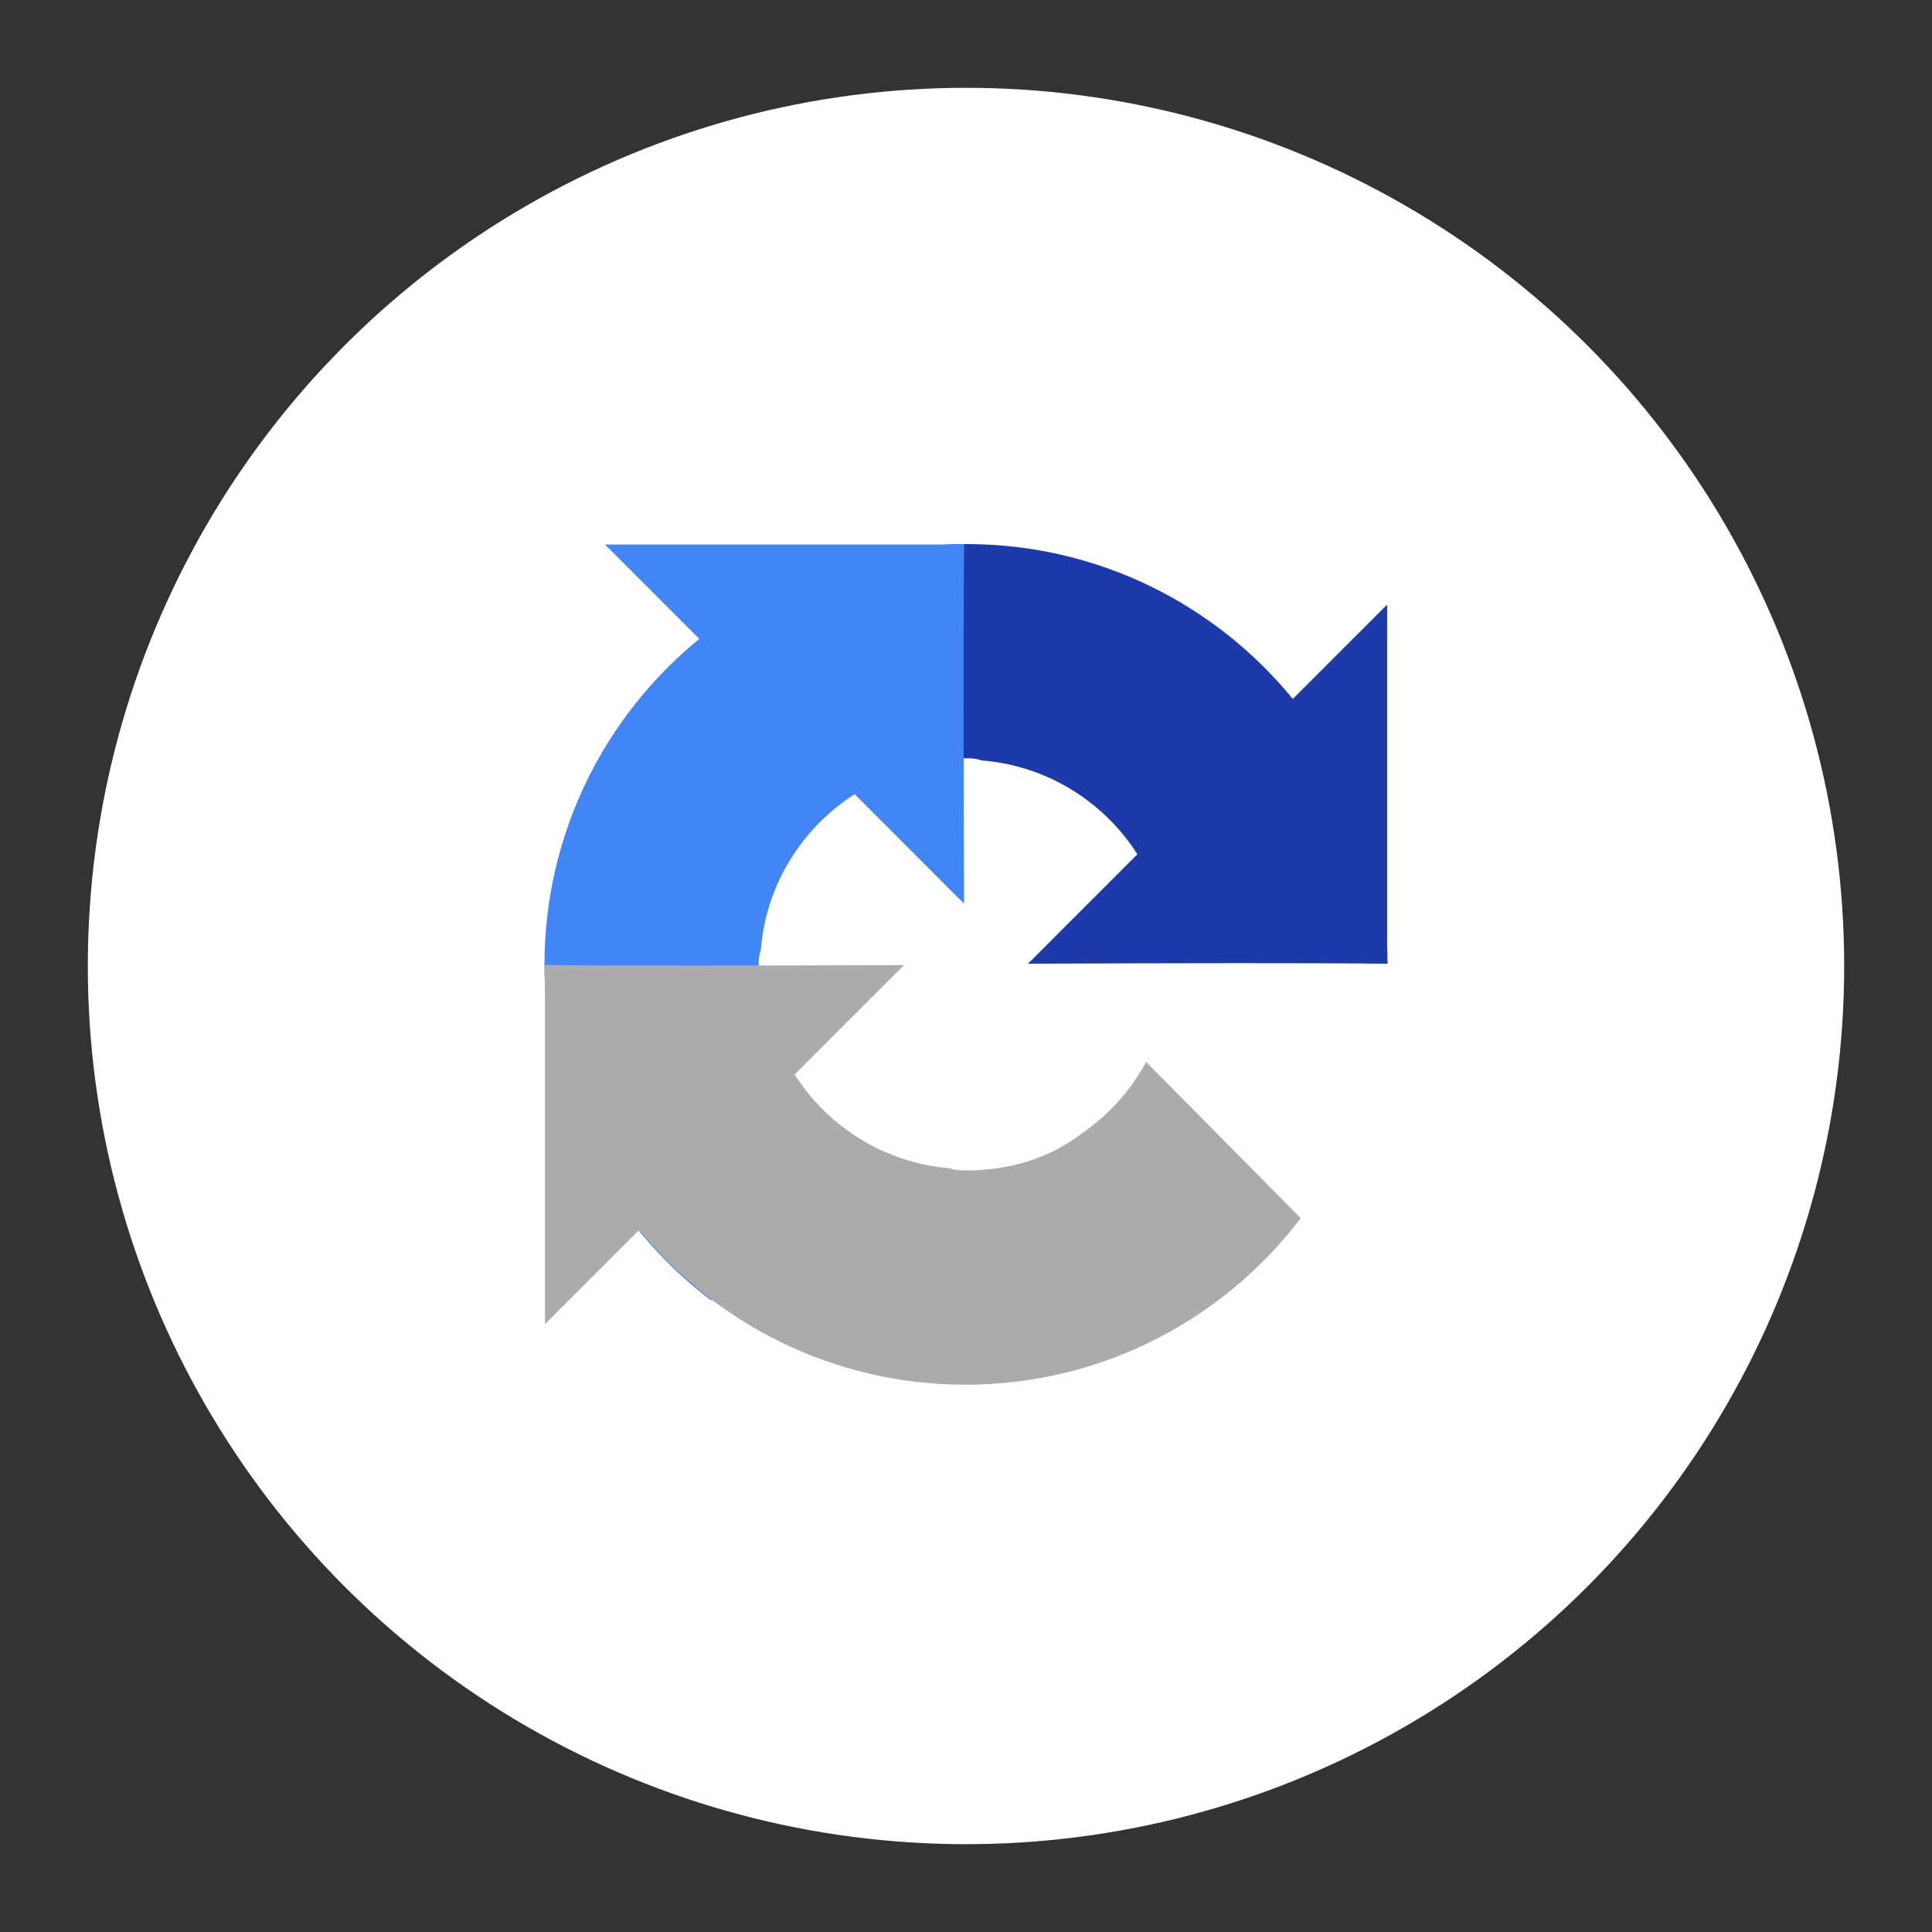 <svg xmlns="http://www.w3.org/2000/svg" xmlns:xlink="http://www.w3.org/1999/xlink" fill="none" version="1.1" width="44" height="44" viewBox="0 0 44 44">
    <rect x="0" y="0" width="44" height="44" fill="#333333" stroke="none"/>
    <defs>
        <clipPath id="master_svg0_0_10965">
            <rect x="0" y="0" width="44" height="44" rx="0"/>
        </clipPath>
    </defs>
    <g clip-path="url(#master_svg0_0_10965)">
        <g>
            <ellipse cx="22" cy="22" rx="20" ry="20" fill="#FFFFFF" fill-opacity="1"/>
        </g>
        <g transform="translate(22, 22) scale(0.75) translate(-30, -30)">
            <g>
                <path d="M42.8,29.933C42.799,29.749,42.795,29.567,42.787,29.385C42.787,29.385,42.787,19.026,42.787,19.026C42.787,19.026,39.923,21.89,39.923,21.89C37.579,19.021,34.013,17.188,30.02,17.188C25.863,17.188,22.171,19.172,19.837,22.244C19.837,22.244,24.531,26.988,24.531,26.988C24.991,26.137,25.644,25.407,26.432,24.855C27.252,24.215,28.413,23.692,30.019,23.692C30.213,23.692,30.363,23.715,30.473,23.758C32.463,23.915,34.189,25.013,35.204,26.607C35.204,26.607,31.882,29.93,31.882,29.93C36.09,29.913,40.845,29.904,42.799,29.932" fill="#1C3AA9" fill-opacity="1"/>
            </g>
            <g>
                <path d="M29.944,17.189C29.761,17.189,29.578,17.194,29.396,17.202C29.396,17.202,19.037,17.202,19.037,17.202C19.037,17.202,21.901,20.066,21.901,20.066C19.032,22.41,17.2,25.975,17.2,29.969C17.2,34.126,19.184,37.818,22.256,40.152C22.256,40.152,27,35.458,27,35.458C26.149,34.998,25.418,34.344,24.866,33.556C24.227,32.737,23.704,31.576,23.704,29.969C23.704,29.775,23.726,29.626,23.769,29.515C23.926,27.525,25.024,25.8,26.619,24.784C26.619,24.784,29.941,28.107,29.941,28.107C29.925,23.898,29.915,19.144,29.944,17.189" fill="#4285F4" fill-opacity="1"/>
            </g>
            <g>
                <path d="M17.201,29.969C17.201,30.152,17.206,30.335,17.214,30.517C17.214,30.517,17.214,40.876,17.214,40.876C17.214,40.876,20.078,38.012,20.078,38.012C22.422,40.881,25.987,42.714,29.981,42.714C34.137,42.714,37.83,40.73,40.164,37.657C40.164,37.657,35.47,32.914,35.47,32.914C35.01,33.764,34.356,34.495,33.568,35.047C32.749,35.687,31.587,36.209,29.981,36.209C29.787,36.209,29.637,36.187,29.527,36.144C27.537,35.987,25.812,34.889,24.796,33.294C24.796,33.294,28.119,29.972,28.119,29.972C23.91,29.988,19.156,29.998,17.201,29.969" fill="#ABABAB" fill-opacity="1"/>
            </g>
        </g>
    </g>
</svg>